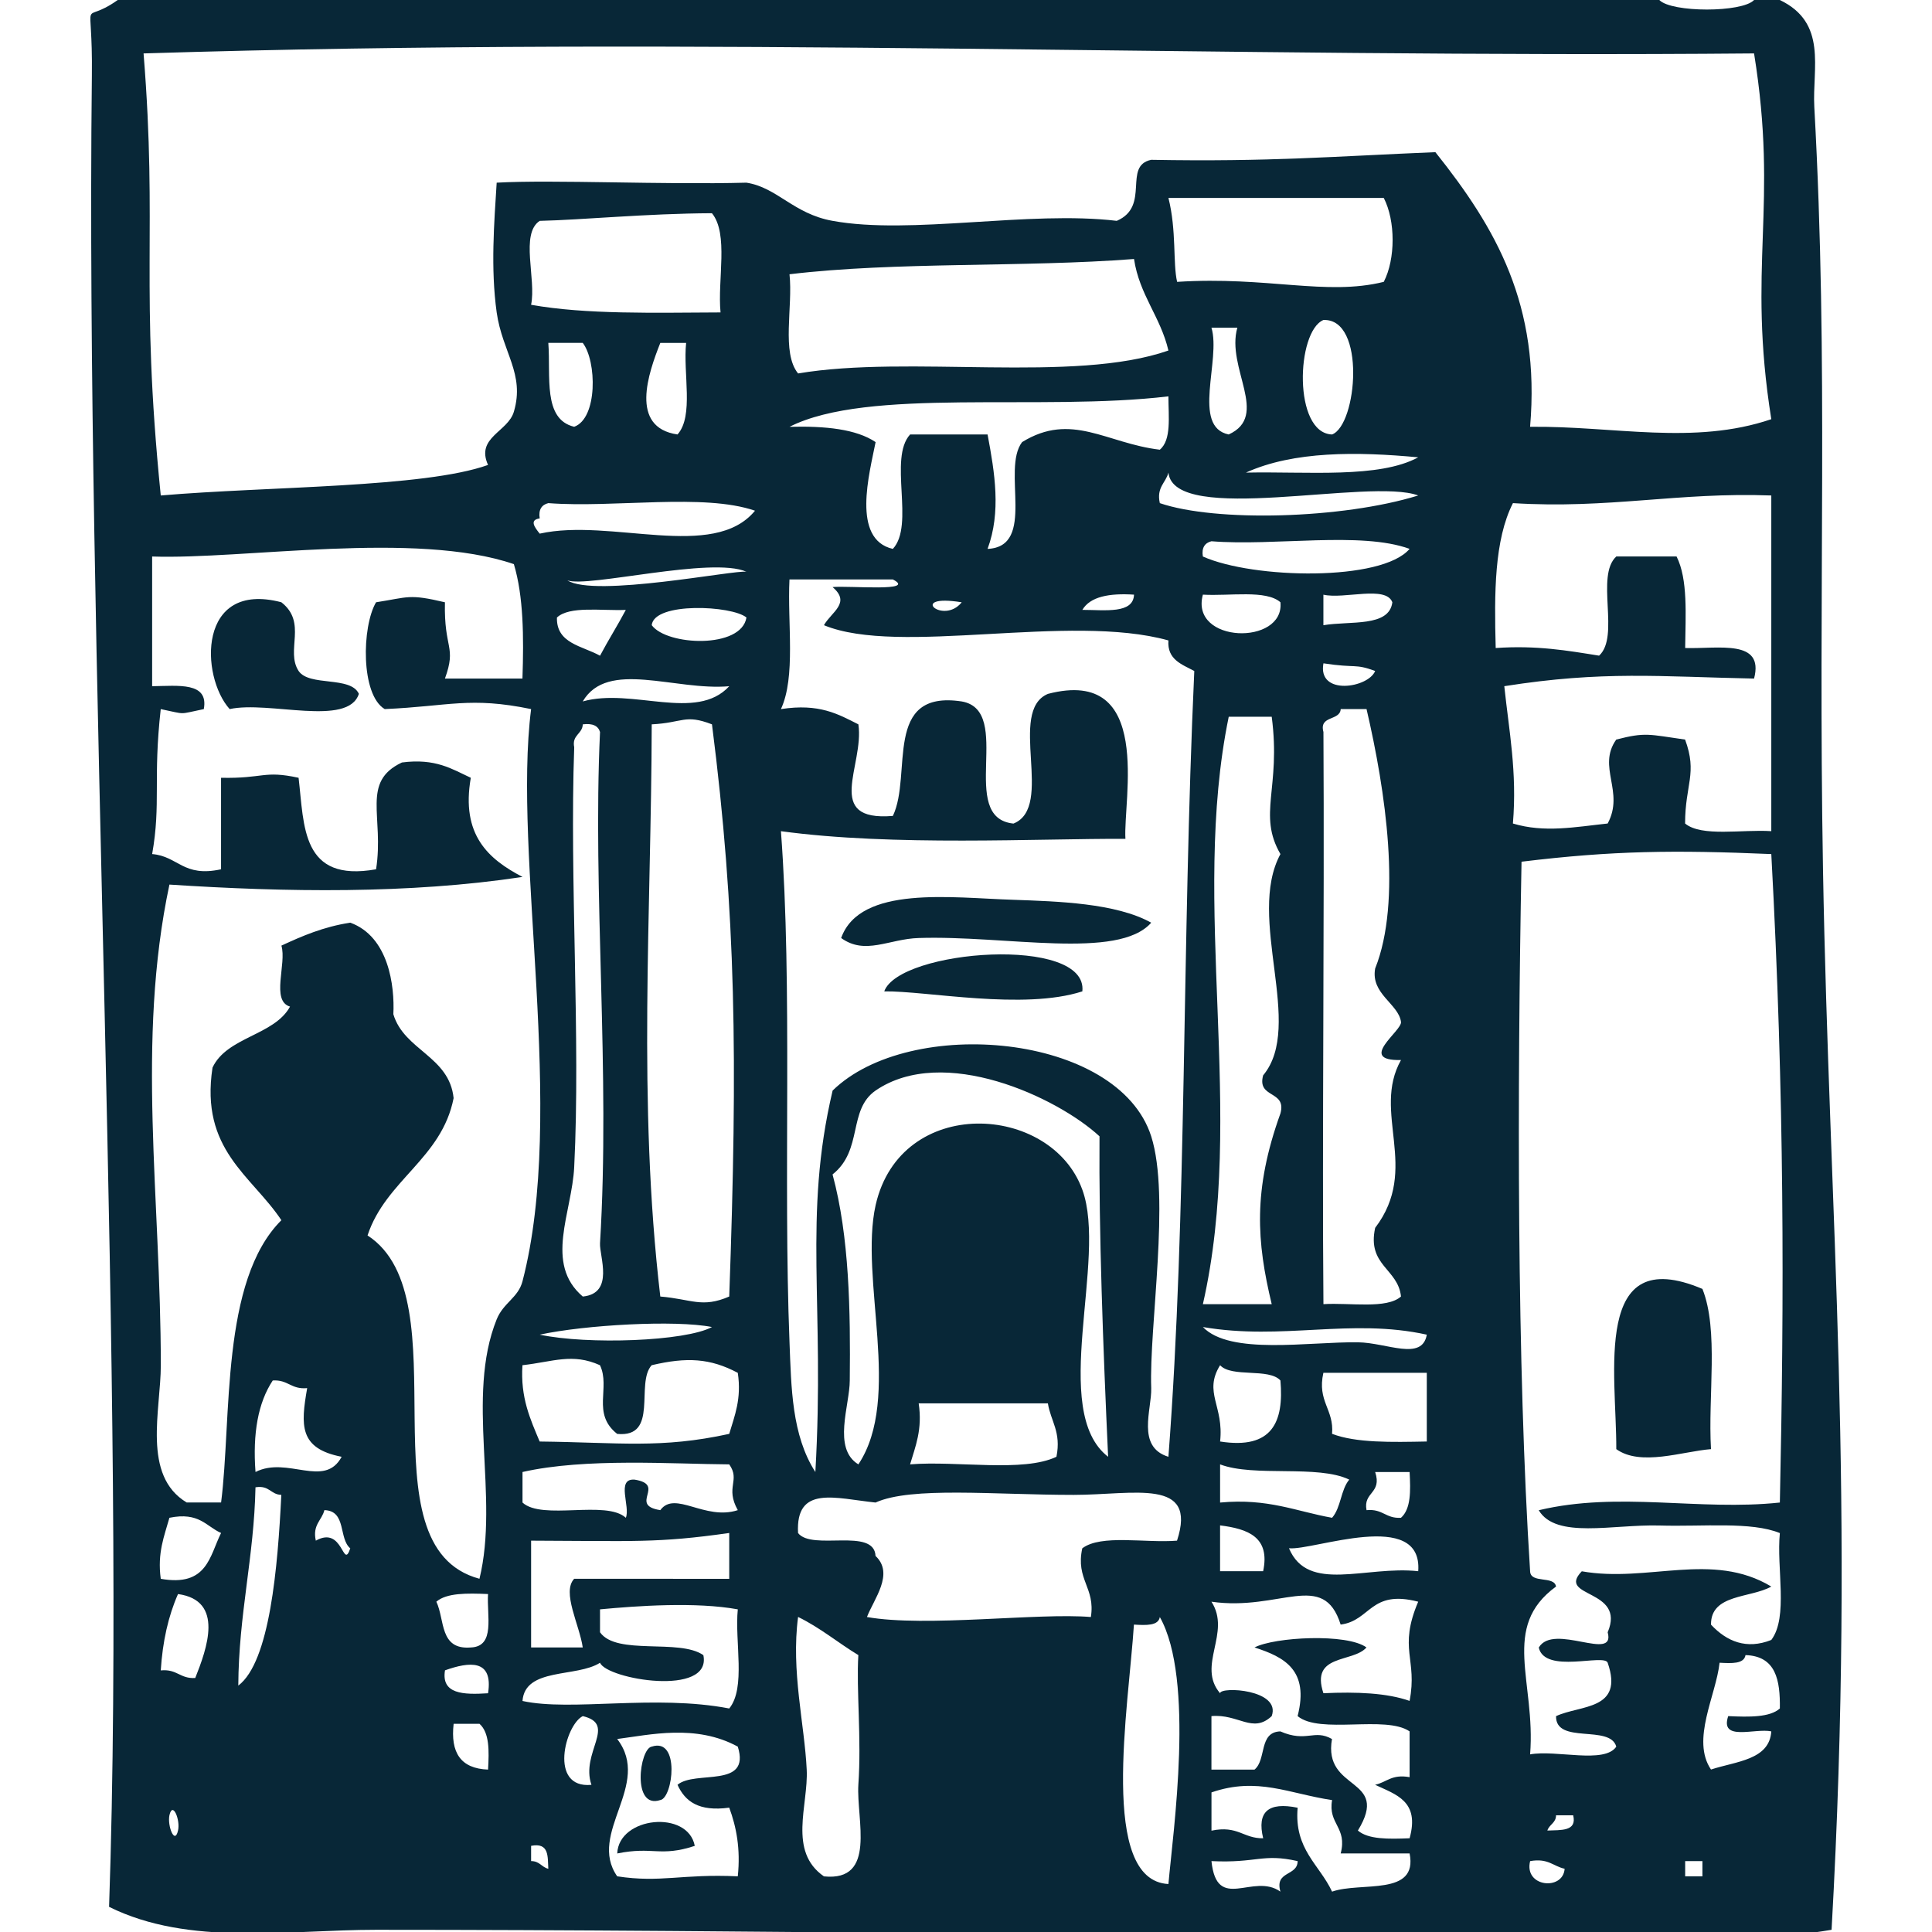 <?xml version="1.0" encoding="iso-8859-1"?>
<!-- Generator: Adobe Illustrator 15.0.2, SVG Export Plug-In . SVG Version: 6.00 Build 0)  -->
<!DOCTYPE svg PUBLIC "-//W3C//DTD SVG 1.1//EN" "http://www.w3.org/Graphics/SVG/1.1/DTD/svg11.dtd">
<svg version="1.1" id="Layer_1" xmlns="http://www.w3.org/2000/svg" xmlns:xlink="http://www.w3.org/1999/xlink" x="0px" y="0px"
	 width="100px" height="100px" viewBox="-8.958 -5.708 100 100" style="enable-background:new -8.958 -5.708 100 100;"
	 xml:space="preserve">
<g id="Layer_2">
	<g id="XMLID_2_">
		<path style="fill:#082737;" d="M20.409,24.331c1.393,0.906,8.729-0.561,9.269-0.445C27.894,23.082,21.448,24.726,20.409,24.331z
			 M85.4,39.287c0.315,18.082,1.71,32.364,0.444,54.891c-5.015,0.854-10.55,0.393-16.048,0.393c-18.35,0-38.968-0.393-59.289-0.393
			c-4.551,0-9.676,0.869-13.819-1.188c0.913-26.587-1.225-65.055-0.891-94.77c0.056-4.541-0.651-2.512,1.338-3.927
			c26.598,0,53.194,0,79.794,0c0.631,0.657,4.29,0.657,4.903,0c0.445,0,0.892,0,1.335,0c2.475,1.185,1.676,3.522,1.783,5.528
			C85.696,13.313,85.138,24.297,85.4,39.287z M83.167,72.063c0.228-10.596,0.243-20.944-0.443-33.564
			c-5.015-0.215-8.212-0.18-12.928,0.395c-0.223,11.845-0.242,26.078,0.444,36.725c0.021,0.656,1.247,0.214,1.342,0.792
			c-2.883,2.103-1.043,4.917-1.342,8.687c1.356-0.247,3.846,0.507,4.46-0.399c-0.315-1.165-3.14-0.098-3.118-1.579
			c1.26-0.59,3.527-0.295,2.673-2.764c-0.169-0.489-3.25,0.595-3.567-0.786c0.766-1.301,3.994,0.773,3.567-0.791
			c0.964-2.271-2.673-1.776-1.34-3.157c3.419,0.608,6.744-1.054,9.809,0.79c-1.079,0.608-3.14,0.376-3.121,1.972
			c0.817,0.873,1.839,1.301,3.121,0.792c0.892-1.185,0.261-3.72,0.443-5.532c-1.485-0.606-3.954-0.325-6.238-0.392
			c-2.417-0.065-5.347,0.711-6.242-0.79C74.83,71.471,78.99,72.509,83.167,72.063z M83.167,82.723
			c0.021-1.463-0.2-2.714-1.778-2.763c-0.076,0.462-0.707,0.429-1.342,0.395c-0.184,1.694-1.484,3.997-0.444,5.527
			c1.3-0.427,3.026-0.491,3.121-1.974c-0.838-0.182-2.677,0.542-2.23-0.79C81.593,83.17,82.65,83.185,83.167,82.723z M82.724,37.313
			c0-5.79,0-11.582,0-17.375c-4.811-0.181-8.415,0.708-13.373,0.396c-0.968,1.907-0.968,4.671-0.892,7.5
			c2.116-0.148,3.715,0.132,5.352,0.395c1.095-1.004-0.206-4.128,0.89-5.133c1.041,0,2.083,0,3.12,0
			c0.595,1.185,0.464,3.027,0.445,4.738c1.729,0.05,4.105-0.477,3.566,1.581c-4.903-0.1-7.82-0.412-12.928,0.394
			c0.242,2.305,0.669,4.427,0.446,7.108c1.635,0.492,3.214,0.18,4.904,0c0.89-1.646-0.561-2.929,0.445-4.345
			c1.521-0.394,1.692-0.263,3.563,0c0.649,1.76,0,2.321,0,4.345C79.119,37.625,81.219,37.213,82.724,37.313z M82.724,15.989
			c-1.266-7.965,0.391-10.985-0.892-18.932c-27.714,0.246-54.385-0.905-83.359,0c0.742,9.197-0.204,12.021,0.89,22.881
			c5.535-0.475,13.634-0.395,16.94-1.581c-0.649-1.431,1.04-1.711,1.339-2.762c0.576-1.958-0.596-3.059-0.892-5.132
			c-0.317-2.29-0.131-4.626,0-6.716c2.917-0.163,8.653,0.116,12.927,0c1.597,0.248,2.432,1.613,4.457,1.976
			c4.049,0.742,10.157-0.543,14.712,0c1.762-0.757,0.295-2.846,1.781-3.159c6.128,0.113,9.49-0.181,14.71-0.396
			c3.14,3.934,5.442,7.914,4.902,14.215C74.574,16.333,78.713,17.354,82.724,15.989z M79.159,91.411c0-0.265,0-0.524,0-0.788
			c-0.298,0-0.596,0-0.893,0c0,0.264,0,0.523,0,0.788C78.563,91.411,78.861,91.411,79.159,91.411z M71.134,89.041
			c0.705-0.032,1.54,0.052,1.336-0.789c-0.296,0-0.595,0-0.888,0C71.583,88.648,71.225,88.73,71.134,89.041z M70.241,90.623
			c-0.333,1.35,1.71,1.545,1.786,0.396C71.43,90.887,71.172,90.458,70.241,90.623z M64.893,68.904c0-1.187,0-2.369,0-3.555
			c-1.783,0-3.565,0-5.353,0c-0.333,1.479,0.561,1.89,0.449,3.157C61.23,68.983,63.074,68.939,64.893,68.904z M64.449,75.617
			c0.24-3.276-5.442-1.053-6.69-1.188C58.744,76.77,61.717,75.321,64.449,75.617z M64.002,82.33
			c0.423-2.173-0.597-2.683,0.446-5.134c-2.488-0.643-2.452,0.983-4.014,1.184c-0.895-2.846-3.139-0.674-6.688-1.184
			c1.043,1.613-0.776,3.308,0.447,4.738c0.018-0.361,3.174-0.198,2.672,1.184c-0.982,0.922-1.724-0.128-3.119,0
			c0,0.922,0,1.844,0,2.768c0.743,0,1.484,0,2.229,0c0.631-0.515,0.207-1.944,1.338-1.977c1.354,0.593,1.745-0.132,2.672,0.394
			c-0.48,2.748,3.05,1.941,1.341,4.738c0.536,0.461,1.575,0.444,2.677,0.399c0.536-1.929-0.709-2.259-1.787-2.768
			c0.613-0.132,0.854-0.561,1.787-0.394c0-0.791,0-1.582,0-2.37c-1.248-0.854-4.647,0.167-5.797-0.791
			c0.612-2.384-0.69-3.059-2.23-3.553c1.038-0.542,4.79-0.74,5.795,0c-0.707,0.808-2.915,0.313-2.229,2.369
			C61.27,81.853,62.833,81.919,64.002,82.33z M61.328,63.769c1.501,0.019,3.323,0.99,3.565-0.395
			c-3.939-0.868-7.467,0.313-11.59-0.395C54.716,64.445,58.762,63.736,61.328,63.769z M63.557,72.852
			c0.519-0.461,0.499-1.396,0.446-2.369c-0.597,0-1.19,0-1.783,0c0.372,1.122-0.634,1.021-0.446,1.975
			C62.626,72.377,62.759,72.902,63.557,72.852z M59.99,92.203c1.487-0.526,4.459,0.263,4.013-1.977c-1.191,0-2.38,0-3.567,0
			c0.354-1.364-0.667-1.512-0.445-2.761c-2.231-0.332-3.865-1.219-6.243-0.398c0,0.662,0,1.318,0,1.979
			c1.376-0.284,1.636,0.409,2.676,0.395c-0.332-1.369,0.261-1.893,1.784-1.581C58.019,90.015,59.34,90.804,59.99,92.203z
			 M63.557,49.159c-2.304,0.049,0.073-1.513,0-1.976c-0.13-0.936-1.577-1.448-1.337-2.762c1.391-3.475,0.539-9.197-0.446-13.427
			c-0.444,0-0.89,0-1.337,0c-0.038,0.625-1.133,0.312-0.894,1.185c0.056,9.709-0.073,21.193,0,29.615
			c1.394-0.083,3.27,0.265,4.014-0.395c-0.15-1.445-1.764-1.598-1.337-3.553C64.56,54.771,62.032,51.875,63.557,49.159z
			 M64.449,19.938C61.94,19,51.816,21.519,51.519,18.754c-0.128,0.524-0.629,0.756-0.445,1.58
			C53.952,21.32,60.509,21.158,64.449,19.938z M62.666,8.881c0.61-1.184,0.61-3.158,0-4.343c-3.715,0-7.433,0-11.146,0
			c0.426,1.695,0.224,3.373,0.449,4.343C56.649,8.583,59.671,9.621,62.666,8.881z M64.449,17.963
			c-3.158-0.296-6.446-0.331-8.918,0.791C58.726,18.688,62.422,19.065,64.449,17.963z M63.11,25.467
			c-0.334-0.889-2.487-0.148-3.569-0.394c0,0.526,0,1.051,0,1.58C60.937,26.419,62.943,26.765,63.11,25.467z M62.22,29.021
			c-1.076-0.395-0.947-0.132-2.677-0.395C59.229,30.319,61.867,29.906,62.22,29.021z M64.002,22.701
			c-2.529-0.92-6.983-0.131-10.256-0.394c-0.334,0.083-0.521,0.33-0.444,0.79C55.922,24.264,62.574,24.396,64.002,22.701z
			 M59.99,16.78c1.301-0.494,1.762-6.021-0.449-5.925C58.133,11.448,57.966,16.715,59.99,16.78z M59.99,72.852
			c0.464-0.526,0.445-1.449,0.89-1.975c-1.632-0.789-4.92-0.115-6.686-0.789c0,0.658,0,1.318,0,1.976
			C56.683,71.831,58.133,72.523,59.99,72.852z M57.317,51.923c0.333-1.217-1.227-0.757-0.895-1.971
			c2.154-2.585-0.892-8.146,0.895-11.453c-1.192-2.058,0.036-3.407-0.451-7.108c-0.741,0-1.482,0-2.225,0
			c-2.005,9.74,0.907,20.532-1.338,30.405c1.187,0,2.378,0,3.563,0C56.09,58.57,55.883,55.903,57.317,51.923z M54.194,68.904
			c2.712,0.426,3.307-1.021,3.123-3.159c-0.598-0.66-2.527-0.134-3.123-0.79C53.319,66.369,54.402,67.06,54.194,68.904z
			 M53.303,25.071c-0.687,2.535,4.235,2.649,4.014,0.394C56.574,24.809,54.696,25.152,53.303,25.071z M57.317,92.203
			c-0.317-1.086,0.89-0.789,0.89-1.58c-1.822-0.412-2.101,0.113-4.46,0C54.026,93.306,55.903,91.198,57.317,92.203z M56.422,75.617
			c0.374-1.762-0.779-2.191-2.229-2.371c0,0.79,0,1.579,0,2.371C54.936,75.617,55.681,75.617,56.422,75.617z M55.087,11.251
			c-0.446,0-0.894,0-1.341,0c0.504,1.662-1.04,5.131,0.892,5.529C56.779,15.809,54.49,13.341,55.087,11.251z M51.964,74.036
			c1.076-3.274-2.23-2.369-5.349-2.369c-4.127,0-8.397-0.442-10.255,0.396c-2.081-0.214-4.144-0.921-4.011,1.578
			c0.724,0.938,3.938-0.309,4.011,1.187c0.984,0.921-0.092,2.236-0.444,3.161c3.044,0.541,8.876-0.231,11.589,0
			c0.244-1.531-0.798-1.927-0.445-3.555C48.028,73.694,50.33,74.17,51.964,74.036z M51.519,69.695
			c0.97-12.704,0.688-26.375,1.339-40.672c-0.65-0.347-1.411-0.592-1.339-1.582c-5.125-1.433-13.947,0.823-17.83-0.789
			c0.392-0.692,1.412-1.152,0.446-1.973c0.853-0.084,4.401,0.262,3.119-0.396c-1.784,0-3.565,0-5.349,0
			c-0.112,2.272,0.335,5.035-0.443,6.713c1.986-0.311,2.971,0.264,4.01,0.789c0.317,2.124-1.838,5.037,1.785,4.739
			c1.021-2.137-0.537-6.548,3.566-5.925c2.729,0.478-0.261,6.023,2.676,6.321c2.151-0.856-0.334-5.825,1.784-6.713
			c5.497-1.431,3.881,5.511,4.011,7.503c-4.531-0.021-12.02,0.395-17.831-0.396c0.611,8.11,0.11,17.951,0.444,26.456
			c0.093,2.338,0.111,4.805,1.338,6.714c0.501-8.688-0.649-13.194,0.893-19.744c3.993-3.902,14.782-2.977,16.491,2.369
			c1.001,3.144-0.113,9.824,0,13.034C50.663,67.242,49.848,69.183,51.519,69.695z M51.519,91.809
			c0.241-2.716,1.375-10.597-0.445-13.819c-0.075,0.457-0.706,0.428-1.34,0.391C49.458,82.657,47.915,91.627,51.519,91.809z
			 M51.074,17.569c0.611-0.51,0.445-1.712,0.445-2.762c-6.631,0.788-15.546-0.48-19.613,1.577c1.857-0.049,3.456,0.117,4.457,0.791
			c-0.316,1.611-1.264,5.035,0.892,5.528c1.152-1.235-0.24-4.688,0.894-5.923c1.338,0,2.672,0,4.009,0
			c0.374,1.991,0.707,4.014,0,5.923c2.545-0.115,0.707-4.113,1.787-5.528C46.507,15.595,48.304,17.24,51.074,17.569z M51.519,12.435
			c-0.405-1.743-1.503-2.879-1.78-4.737c-5.722,0.443-12.334,0.131-17.833,0.79c0.185,1.677-0.429,4.064,0.445,5.134
			C38.089,12.649,46.616,14.146,51.519,12.435z M49.739,25.071c-1.282-0.083-2.267,0.1-2.675,0.788
			C48.25,25.861,49.7,26.074,49.739,25.071z M48.398,69.695c-0.263-5.694-0.483-11.7-0.446-16.588
			c-2.19-2.022-8.078-4.771-11.589-2.369c-1.449,1.007-0.634,3.077-2.228,4.343c0.873,3.224,0.929,7.079,0.891,10.664
			c0,1.284-0.908,3.521,0.446,4.343c2.286-3.438,0.037-9.594,0.894-13.426c1.301-5.709,9.083-5.263,10.698-0.789
			C48.38,59.476,45.334,67.324,48.398,69.695z M45.723,69.695c0.26-1.283-0.298-1.844-0.443-2.766c-2.231,0-4.46,0-6.687,0
			c0.203,1.352-0.169,2.222-0.445,3.158C40.596,69.891,43.997,70.516,45.723,69.695z M40.82,25.467
			C37.981,25.004,39.856,26.667,40.82,25.467L40.82,25.467z M35.47,86.673c0.168-2.388-0.111-4.951,0-6.713
			c-1.06-0.643-1.966-1.413-3.119-1.975c-0.371,2.798,0.335,5.562,0.446,7.9c0.093,1.844-0.983,4.229,0.892,5.528
			C36.437,91.692,35.362,88.485,35.47,86.673z M26.11,86.673c0.912-0.772,3.807,0.215,3.12-1.976
			c-2.173-1.184-4.569-0.606-6.242-0.395c1.821,2.37-1.56,4.873,0,7.108c2.265,0.347,3.326-0.135,6.242,0
			c0.149-1.431-0.077-2.566-0.443-3.554C27.207,88.071,26.5,87.532,26.11,86.673z M28.787,68.509
			c0.277-0.937,0.646-1.81,0.443-3.159c-1.43-0.758-2.637-0.823-4.458-0.395c-0.854,0.938,0.39,3.767-1.785,3.555
			c-1.336-1.054-0.333-2.386-0.891-3.555c-1.43-0.642-2.416-0.18-4.012,0c-0.113,1.679,0.409,2.799,0.891,3.95
			C23.102,68.952,25.253,69.283,28.787,68.509z M28.787,82.723c0.871-1.067,0.277-3.455,0.443-5.131
			c-2.153-0.396-5.221-0.182-7.131,0c0,0.394,0,0.788,0,1.186c0.855,1.219,4.104,0.313,5.349,1.184
			c0.446,2.174-4.996,1.253-5.349,0.394c-1.208,0.775-3.884,0.232-4.013,1.978C20.612,82.889,24.941,81.982,28.787,82.723z
			 M29.23,72.457c-0.669-1.199,0.149-1.528-0.443-2.369c-2.918-0.017-7.449-0.345-10.7,0.395c0,0.526,0,1.052,0,1.581
			c1.022,0.938,4.326-0.148,5.348,0.788c0.244-0.577-0.519-2.04,0.449-1.975c1.672,0.264-0.335,1.318,1.335,1.58
			C25.98,71.42,27.523,73.015,29.23,72.457z M28.787,61.4c0.443-12.339,0.352-19.843-0.893-29.616c-1.411-0.542-1.484-0.083-3.119,0
			c-0.02,9.741-0.742,19.516,0.444,29.616C26.836,61.534,27.374,62.011,28.787,61.4z M28.787,76.011c0-0.79,0-1.581,0-2.372
			c-3.717,0.529-4.925,0.413-10.255,0.397c0,1.844,0,3.687,0,5.528c0.891,0,1.782,0,2.673,0c-0.167-1.169-1.095-2.864-0.444-3.554
			C23.434,76.011,26.11,76.011,28.787,76.011z M28.787,29.811c-2.825,0.246-6.297-1.399-7.582,0.787
			C23.77,29.876,27.077,31.669,28.787,29.811z M28.337,10.463c-0.165-1.681,0.429-4.066-0.445-5.135
			c-3.418,0.017-6.705,0.346-8.916,0.396c-1.021,0.676-0.167,3.01-0.445,4.344C21.374,10.575,24.904,10.477,28.337,10.463z
			 M24.775,26.65c0.78,1.07,4.643,1.236,4.903-0.396C28.934,25.632,24.904,25.435,24.775,26.65z M30.121,20.726
			c-2.673-0.919-7.28-0.132-10.698-0.392c-0.334,0.082-0.52,0.327-0.446,0.789c-0.539,0.083-0.278,0.444,0,0.79
			C22.656,21.09,27.968,23.345,30.121,20.726z M26.11,16.78c0.856-0.954,0.279-3.178,0.446-4.738c-0.446,0-0.891,0-1.337,0
			C24.608,13.586,23.603,16.416,26.11,16.78z M27.894,62.979c-1.895-0.376-6.574-0.112-8.916,0.395
			C21.468,63.901,26.518,63.722,27.894,62.979z M23.434,25.861c-1.281,0.051-2.915-0.215-3.565,0.394
			c-0.037,1.352,1.318,1.465,2.23,1.977C22.525,27.426,23.008,26.667,23.434,25.861z M22.099,58.637
			c0.539-8.837-0.39-18.147,0-26.457c-0.094-0.315-0.375-0.461-0.892-0.396c-0.02,0.509-0.574,0.544-0.444,1.188
			c-0.244,6.86,0.334,15.053,0,21.718c-0.112,2.367-1.562,5,0.444,6.711C22.86,61.237,22.061,59.311,22.099,58.637z M21.208,83.118
			c-0.91,0.445-1.783,3.77,0.447,3.557C21.077,84.996,23.008,83.547,21.208,83.118z M20.761,16.382
			c1.226-0.441,1.168-3.405,0.444-4.342c-0.593,0-1.186,0-1.782,0C19.554,13.769,19.127,15.989,20.761,16.382z M19.423,91.02
			c-0.037-0.629,0.055-1.37-0.891-1.188c0,0.262,0,0.525,0,0.789C18.979,90.623,19.071,90.935,19.423,91.02z M18.086,60.611
			c2.285-8.772-0.519-22.017,0.446-29.617c-3.175-0.655-4.253-0.146-7.577,0c-1.247-0.741-1.191-4.262-0.449-5.528
			c1.69-0.263,1.69-0.443,3.566,0c-0.056,2.452,0.611,2.255,0,3.949c1.337,0,2.675,0,4.012,0c0.073-2.173,0.055-4.261-0.444-5.924
			c-5.091-1.743-14.005-0.231-18.723-0.394c0,2.239,0,4.475,0,6.713c1.355-0.017,2.936-0.232,2.674,1.185
			c-1.374,0.281-0.855,0.281-2.229,0c-0.408,3.635,0.019,4.87-0.444,7.503c1.357,0.114,1.598,1.217,3.566,0.788
			c0-1.578,0-3.158,0-4.736c2.212,0.047,2.192-0.396,4.013,0c0.297,2.497,0.131,5.428,4.011,4.736
			c0.428-2.731-0.797-4.524,1.338-5.528c1.746-0.229,2.601,0.346,3.565,0.792c-0.518,2.961,0.912,4.212,2.677,5.132
			c-5.888,0.889-12.259,0.789-18.276,0.396c-1.728,8.125-0.446,16.255-0.446,24.876c0,2.318-0.985,5.709,1.338,7.106
			c0.593,0,1.189,0,1.782,0c0.557-4.328-0.037-11.466,3.121-14.61c-1.542-2.321-4.216-3.636-3.565-7.899
			c0.746-1.595,3.197-1.661,4.012-3.157c-1.002-0.3-0.164-2.223-0.446-3.157c1.077-0.498,2.174-0.974,3.564-1.188
			c1.988,0.722,2.304,3.271,2.23,4.739c0.557,1.873,2.897,2.171,3.119,4.343c-0.612,3.127-3.51,4.245-4.455,7.107
			c5.015,3.256-0.448,16.094,5.793,17.771c1.038-4.247-0.726-9.414,0.892-13.429C17.104,61.712,17.862,61.468,18.086,60.611z
			 M15.411,79.565c1.282-0.049,0.818-1.646,0.892-2.766c-1.095-0.045-2.137-0.064-2.676,0.396
			C14.075,78.136,13.777,79.697,15.411,79.565z M16.304,81.935c0.278-1.792-0.985-1.629-2.229-1.187
			C13.871,81.982,15.021,82.017,16.304,81.935z M16.304,85.886c0.056-0.973,0.077-1.91-0.444-2.371c-0.447,0-0.893,0-1.338,0
			C14.355,84.996,14.873,85.833,16.304,85.886z M7.389,74.036c1.429-0.804,1.393,1.564,1.783,0.398
			c-0.613-0.51-0.186-1.944-1.339-1.978C7.703,72.984,7.204,73.217,7.389,74.036z M4.267,70.482
			c1.655-0.839,3.565,0.873,4.459-0.787c-2.211-0.43-2.119-1.63-1.785-3.554c-0.836,0.079-0.982-0.445-1.781-0.396
			C4.397,66.896,4.117,68.491,4.267,70.482z M3.376,81.539c1.635-1.233,2.043-6.135,2.227-9.872
			c-0.556-0.016-0.611-0.509-1.337-0.393C4.192,74.893,3.395,77.854,3.376,81.539z M1.148,81.145
			c0.595-1.497,1.523-4.014-0.892-4.345c-0.503,1.137-0.798,2.455-0.893,3.952C0.219,80.669,0.35,81.192,1.148,81.145z
			 M2.485,73.639c-0.779-0.345-1.133-1.101-2.674-0.787c-0.261,0.938-0.633,1.809-0.448,3.159
			C1.779,76.439,1.889,74.825,2.485,73.639z M0.256,89.041c0.13-0.543-0.279-1.546-0.445-0.789
			C-0.301,88.797,0.088,89.801,0.256,89.041z"/>
		<path style="fill:#082737;" d="M79.159,61.006c0.854,2.137,0.281,5.545,0.444,8.293c-1.469,0.116-3.64,0.906-4.902,0
			C74.718,65.382,73.439,58.585,79.159,61.006z"/>
		<path style="fill:#082737;" d="M50.628,42.051c-1.709,1.943-7.541,0.644-12.035,0.792c-1.542,0.048-2.768,0.903-4.013,0
			c0.984-2.75,5.74-2.074,8.916-1.978C45.78,40.947,48.808,41.033,50.628,42.051z"/>
		<path style="fill:#082737;" d="M36.81,45.605c0.778-2.168,10.565-2.911,10.254,0C44.017,46.593,38.982,45.574,36.81,45.605z"/>
		<path style="fill:#082737;" d="M27.003,89.834c-1.802,0.591-2.154,0.016-4.013,0.393C23.065,88.317,26.648,87.955,27.003,89.834z"
			/>
		<path style="fill:#082737;" d="M24.775,84.697c1.486-0.491,1.097,2.667,0.444,2.765C23.733,87.955,24.143,84.798,24.775,84.697z"
			/>
		<path style="fill:#082737;" d="M6.498,29.021c0.557,0.82,2.692,0.246,3.119,1.184c-0.558,1.729-4.661,0.346-6.688,0.789
			c-1.522-1.694-1.67-6.664,2.674-5.53C6.961,26.519,5.81,27.967,6.498,29.021z"/>
	</g>
</g>
<g id="Layer_3">
</g>
</svg>
